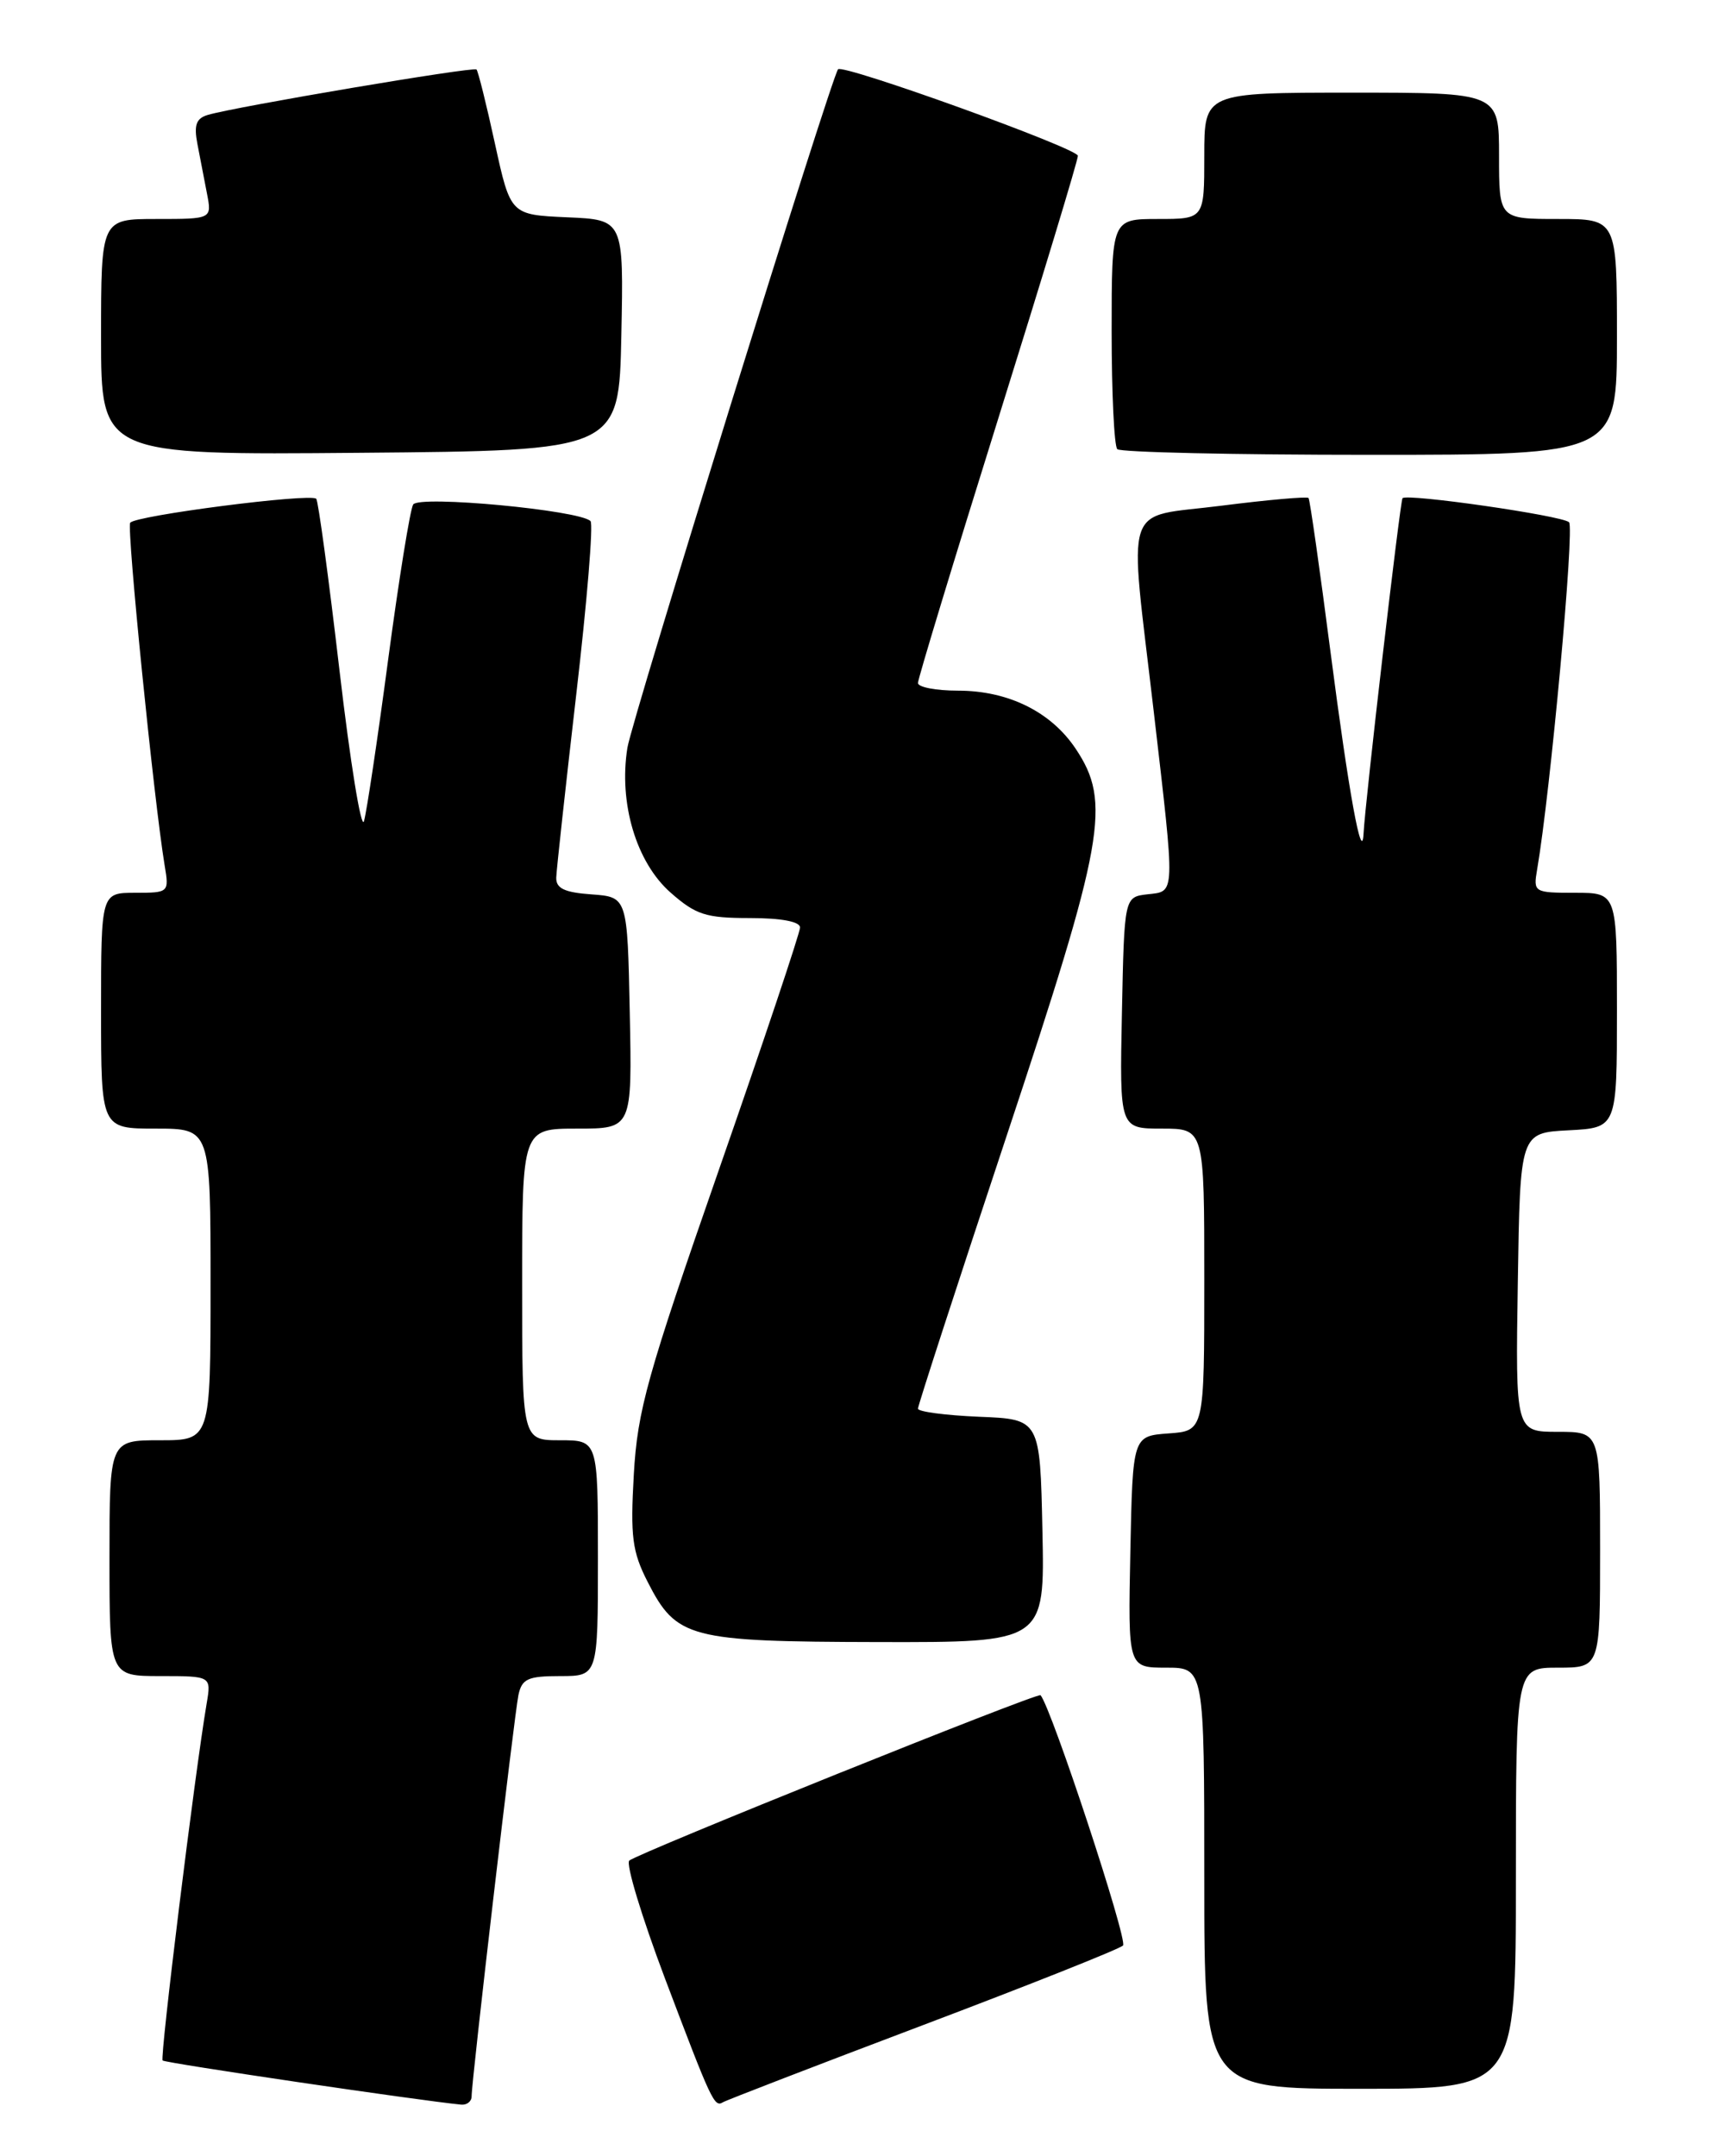 <?xml version="1.0" encoding="UTF-8" standalone="no"?>
<!DOCTYPE svg PUBLIC "-//W3C//DTD SVG 1.1//EN" "http://www.w3.org/Graphics/SVG/1.1/DTD/svg11.dtd" >
<svg xmlns="http://www.w3.org/2000/svg" xmlns:xlink="http://www.w3.org/1999/xlink" version="1.1" viewBox="0 0 204 256">
 <g >
 <path fill="currentColor"
d=" M 56.00 248.90 C 56.00 247.00 61.07 203.61 61.56 201.25 C 61.97 199.32 62.68 199.00 66.52 199.00 C 71.00 199.00 71.00 199.00 71.00 185.00 C 71.00 171.00 71.00 171.00 66.50 171.00 C 62.00 171.00 62.00 171.00 62.00 152.50 C 62.00 134.00 62.00 134.00 68.53 134.00 C 75.06 134.00 75.06 134.00 74.78 120.25 C 74.50 106.50 74.50 106.50 70.25 106.19 C 67.02 105.96 66.01 105.48 66.05 104.19 C 66.08 103.26 67.15 93.50 68.42 82.50 C 69.70 71.50 70.47 62.22 70.12 61.87 C 68.84 60.57 49.75 58.78 49.06 59.90 C 48.70 60.49 47.37 68.74 46.10 78.24 C 44.84 87.73 43.54 96.40 43.22 97.50 C 42.90 98.60 41.59 90.53 40.31 79.58 C 39.03 68.62 37.79 59.46 37.55 59.22 C 36.86 58.53 15.98 61.22 15.46 62.07 C 15.03 62.76 18.27 94.98 19.55 102.75 C 20.09 105.97 20.05 106.00 16.05 106.00 C 12.00 106.00 12.00 106.00 12.00 120.00 C 12.00 134.00 12.00 134.00 18.50 134.00 C 25.00 134.00 25.00 134.00 25.00 152.50 C 25.00 171.00 25.00 171.00 19.00 171.00 C 13.00 171.00 13.00 171.00 13.00 185.00 C 13.00 199.00 13.00 199.00 19.05 199.00 C 25.09 199.00 25.09 199.00 24.54 202.25 C 23.13 210.55 18.97 244.30 19.31 244.64 C 19.61 244.94 49.64 249.38 54.75 249.88 C 55.44 249.95 56.00 249.50 56.00 248.90 Z  M 109.52 240.47 C 122.16 235.69 132.88 231.43 133.35 230.99 C 133.96 230.42 124.90 202.90 123.56 201.27 C 123.26 200.90 75.59 220.08 74.72 220.91 C 74.30 221.32 76.21 227.61 78.96 234.90 C 84.49 249.51 84.82 250.23 85.84 249.60 C 86.23 249.36 96.88 245.25 109.52 240.47 Z  M 180.00 223.00 C 180.00 198.00 180.00 198.00 185.00 198.00 C 190.00 198.00 190.00 198.00 190.00 184.00 C 190.00 170.00 190.00 170.00 184.98 170.00 C 179.95 170.00 179.95 170.00 180.23 152.25 C 180.50 134.50 180.50 134.50 186.25 134.20 C 192.00 133.90 192.00 133.90 192.00 119.95 C 192.00 106.00 192.00 106.00 187.03 106.00 C 182.15 106.00 182.06 105.94 182.52 103.25 C 184.10 94.06 186.99 62.61 186.31 62.00 C 185.44 61.21 167.08 58.57 166.54 59.15 C 166.26 59.46 162.10 95.17 161.91 99.00 C 161.71 102.69 160.15 94.08 158.00 77.50 C 156.72 67.60 155.54 59.33 155.38 59.13 C 155.22 58.93 150.57 59.34 145.05 60.04 C 133.17 61.56 134.03 58.93 137.00 84.50 C 139.57 106.61 139.59 105.80 136.25 106.18 C 133.50 106.50 133.50 106.50 133.22 120.25 C 132.94 134.00 132.94 134.00 137.97 134.00 C 143.00 134.00 143.00 134.00 143.00 151.94 C 143.00 169.89 143.00 169.89 138.75 170.19 C 134.50 170.50 134.50 170.50 134.22 184.25 C 133.94 198.00 133.94 198.00 138.47 198.00 C 143.00 198.00 143.00 198.00 143.00 223.00 C 143.00 248.00 143.00 248.00 161.50 248.00 C 180.00 248.00 180.00 248.00 180.00 223.00 Z  M 123.78 181.75 C 123.50 168.50 123.50 168.50 116.25 168.21 C 112.26 168.04 109.00 167.61 109.00 167.25 C 109.00 166.88 113.72 152.35 119.50 134.95 C 131.18 99.78 131.98 95.26 127.73 88.90 C 124.80 84.51 119.72 82.00 113.75 82.00 C 111.14 82.00 109.00 81.59 109.00 81.09 C 109.00 80.60 113.27 66.53 118.49 49.84 C 123.71 33.15 127.99 19.05 127.99 18.50 C 128.00 17.62 100.02 7.53 99.51 8.23 C 98.64 9.41 75.02 85.46 74.50 88.78 C 73.45 95.36 75.55 102.39 79.63 105.98 C 82.63 108.62 83.82 109.00 89.03 109.00 C 92.77 109.00 95.00 109.42 95.00 110.12 C 95.00 110.73 90.67 123.67 85.37 138.87 C 76.83 163.37 75.69 167.47 75.26 175.07 C 74.84 182.42 75.07 184.22 76.89 187.79 C 80.33 194.53 81.79 194.91 104.28 194.96 C 124.06 195.00 124.06 195.00 123.78 181.75 Z  M 73.78 39.80 C 74.06 26.09 74.06 26.09 67.34 25.80 C 60.62 25.50 60.62 25.50 58.77 17.05 C 57.76 12.40 56.77 8.44 56.58 8.25 C 56.23 7.89 27.97 12.67 24.69 13.64 C 23.29 14.05 23.01 14.84 23.44 17.09 C 23.75 18.69 24.26 21.35 24.58 23.00 C 25.16 26.00 25.16 26.00 18.58 26.00 C 12.00 26.00 12.00 26.00 12.00 40.01 C 12.00 54.03 12.00 54.03 42.75 53.76 C 73.50 53.50 73.50 53.50 73.78 39.80 Z  M 192.00 40.00 C 192.00 26.00 192.00 26.00 185.00 26.00 C 178.00 26.00 178.00 26.00 178.00 18.50 C 178.00 11.00 178.00 11.00 160.50 11.00 C 143.00 11.00 143.00 11.00 143.00 18.50 C 143.00 26.00 143.00 26.00 137.50 26.00 C 132.00 26.00 132.00 26.00 132.00 39.33 C 132.00 46.67 132.30 52.97 132.67 53.33 C 133.03 53.70 146.53 54.00 162.67 54.00 C 192.00 54.00 192.00 54.00 192.00 40.00 Z "/>
</g>
</svg>
